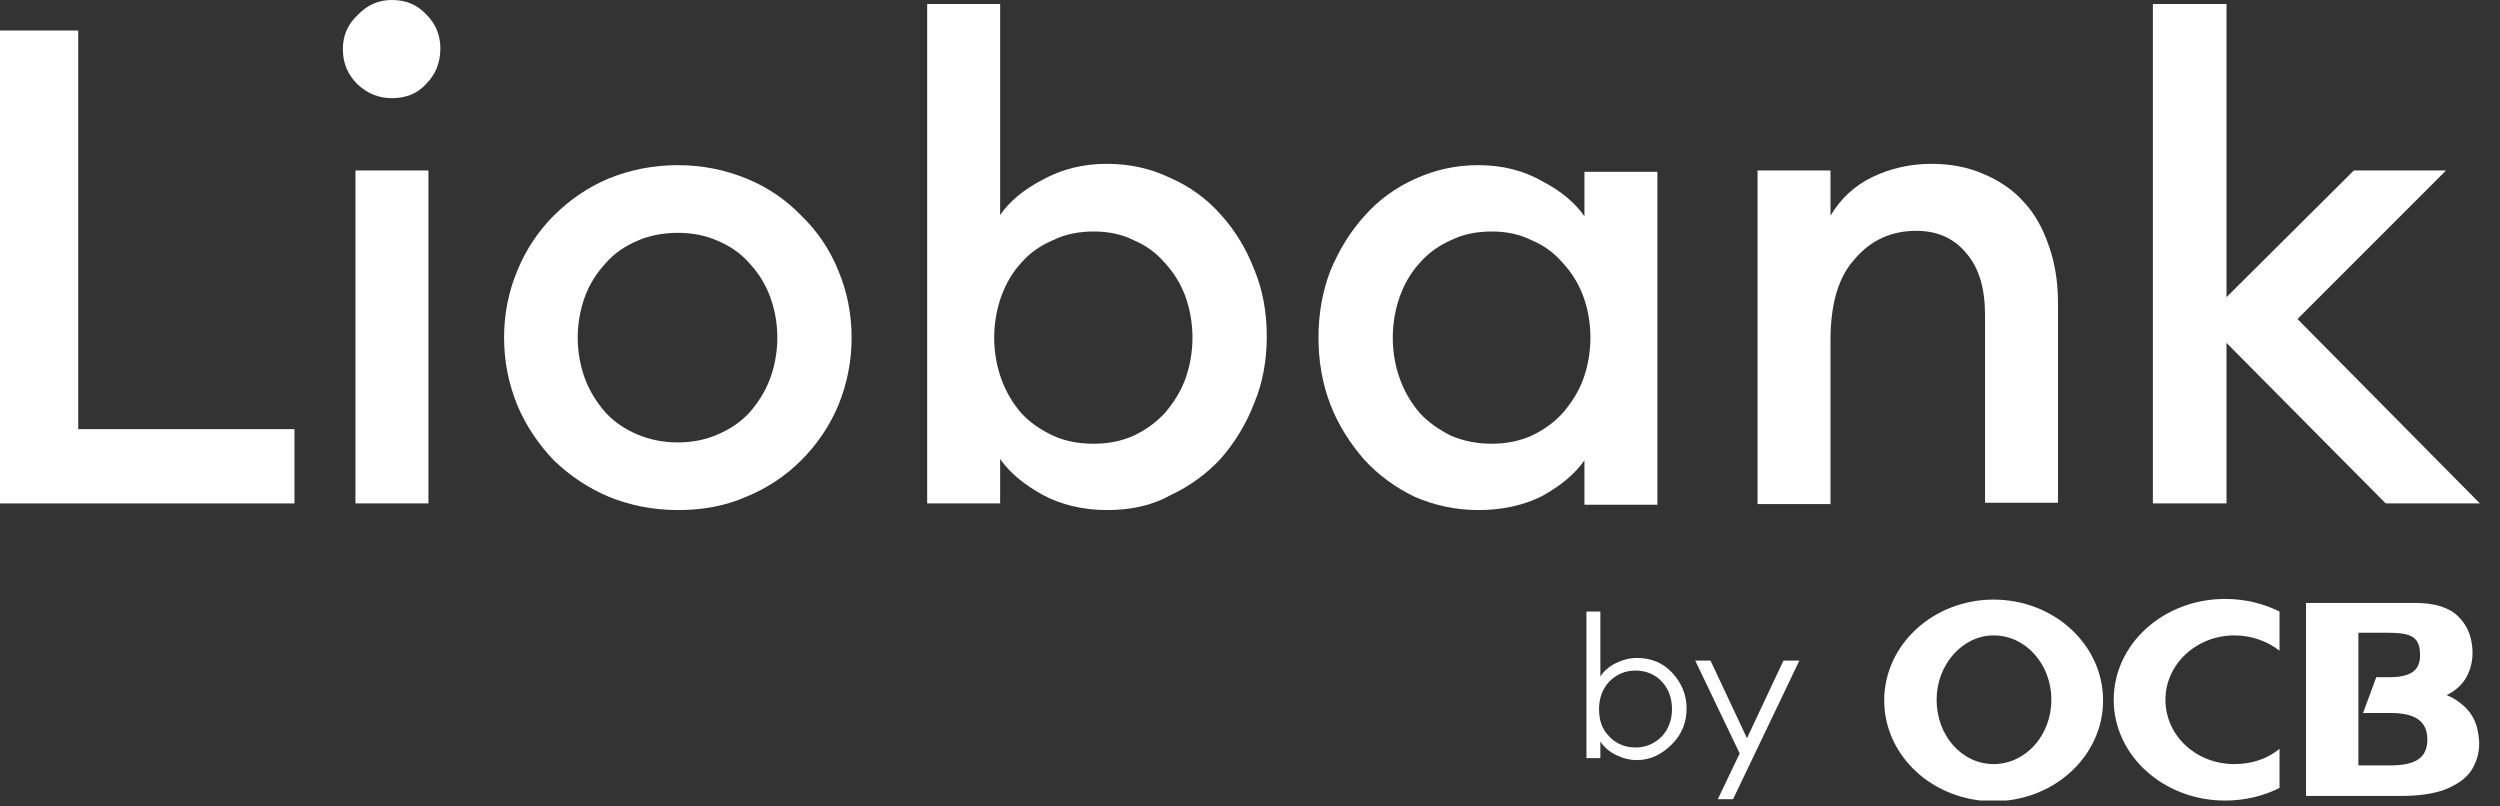 <svg width="124" height="40" viewBox="0 0 124 40" fill="none" xmlns="http://www.w3.org/2000/svg">
<rect x="0" y="0" width="124" height="40" fill="#333333" stroke="none"/>
<g clip-path="url(#clip0_2639_22297)">
<path d="M-0.002 1.514H3.88V21.286H14.605V24.97H-0.002V1.514Z" fill="white"/>
<path d="M17.631 8.455H21.25V24.97H17.631V8.455ZM19.44 4.869C18.782 4.869 18.223 4.639 17.73 4.179C17.236 3.685 17.006 3.126 17.006 2.435C17.006 1.777 17.236 1.218 17.73 0.757C18.223 0.231 18.782 0 19.44 0C20.131 0 20.69 0.231 21.151 0.724C21.611 1.185 21.842 1.744 21.842 2.402C21.842 3.093 21.611 3.685 21.151 4.146C20.723 4.639 20.131 4.869 19.44 4.869Z" fill="white"/>
<path d="M33.621 21.944C34.345 21.944 35.003 21.812 35.595 21.549C36.22 21.286 36.746 20.924 37.174 20.463C37.602 19.97 37.964 19.411 38.194 18.785C38.424 18.16 38.556 17.47 38.556 16.746C38.556 16.022 38.424 15.331 38.194 14.706C37.964 14.081 37.602 13.522 37.174 13.061C36.746 12.568 36.22 12.206 35.595 11.943C35.003 11.68 34.345 11.548 33.621 11.548C32.897 11.548 32.206 11.68 31.614 11.943C30.989 12.206 30.463 12.568 30.035 13.061C29.608 13.522 29.246 14.081 29.015 14.706C28.785 15.331 28.654 16.022 28.654 16.746C28.654 17.47 28.785 18.16 29.015 18.785C29.246 19.411 29.608 19.97 30.035 20.463C30.463 20.924 30.989 21.286 31.614 21.549C32.239 21.812 32.897 21.944 33.621 21.944ZM33.621 25.299C32.404 25.299 31.253 25.069 30.2 24.641C29.18 24.214 28.259 23.589 27.469 22.832C26.713 22.042 26.088 21.121 25.66 20.101C25.232 19.049 25.002 17.93 25.002 16.746C25.002 15.562 25.232 14.443 25.66 13.423C26.088 12.37 26.713 11.449 27.469 10.693C28.259 9.903 29.18 9.278 30.2 8.85C31.253 8.423 32.404 8.192 33.621 8.192C34.838 8.192 35.957 8.423 37.01 8.85C38.062 9.278 38.983 9.903 39.74 10.693C40.53 11.449 41.155 12.37 41.582 13.423C42.01 14.443 42.24 15.562 42.24 16.746C42.24 17.93 42.01 19.049 41.582 20.101C41.155 21.121 40.53 22.042 39.74 22.832C38.983 23.589 38.062 24.214 37.01 24.641C35.957 25.102 34.838 25.299 33.621 25.299Z" fill="white"/>
<path d="M54.246 22.009C54.969 22.009 55.627 21.878 56.219 21.614C56.844 21.318 57.338 20.956 57.766 20.496C58.193 20.002 58.555 19.443 58.785 18.818C59.016 18.193 59.147 17.469 59.147 16.745C59.147 16.022 59.016 15.298 58.785 14.673C58.555 14.048 58.193 13.489 57.766 13.028C57.338 12.534 56.844 12.173 56.219 11.909C55.627 11.613 54.969 11.482 54.246 11.482C53.522 11.482 52.831 11.613 52.239 11.909C51.614 12.173 51.087 12.534 50.66 13.028C50.232 13.489 49.903 14.048 49.673 14.673C49.443 15.298 49.311 16.022 49.311 16.745C49.311 17.469 49.443 18.193 49.673 18.818C49.903 19.443 50.232 20.002 50.66 20.496C51.087 20.956 51.614 21.318 52.239 21.614C52.831 21.878 53.489 22.009 54.246 22.009ZM54.904 25.299C53.719 25.299 52.634 25.036 51.712 24.542C50.758 24.016 50.068 23.424 49.607 22.766V24.97H45.988V0.198H49.607V10.659C50.068 10.001 50.758 9.409 51.712 8.916C52.666 8.389 53.719 8.126 54.904 8.126C56.022 8.126 57.075 8.356 58.029 8.817C59.016 9.245 59.871 9.87 60.562 10.659C61.253 11.416 61.812 12.337 62.207 13.357C62.634 14.377 62.832 15.495 62.832 16.68C62.832 17.864 62.634 18.983 62.207 20.002C61.812 21.022 61.253 21.943 60.562 22.733C59.871 23.489 59.016 24.115 58.029 24.575C57.075 25.102 56.022 25.299 54.904 25.299Z" fill="white"/>
<path d="M73.983 22.009C74.707 22.009 75.364 21.878 75.957 21.615C76.582 21.319 77.075 20.957 77.503 20.496C77.93 20.003 78.292 19.444 78.523 18.818C78.753 18.193 78.885 17.47 78.885 16.746C78.885 15.989 78.753 15.298 78.523 14.673C78.292 14.048 77.93 13.489 77.503 13.028C77.075 12.535 76.582 12.173 75.957 11.91C75.364 11.614 74.707 11.482 73.983 11.482C73.259 11.482 72.568 11.614 71.976 11.91C71.384 12.173 70.858 12.535 70.43 13.028C70.002 13.489 69.673 14.048 69.443 14.673C69.213 15.298 69.081 16.022 69.081 16.746C69.081 17.503 69.213 18.193 69.443 18.818C69.673 19.444 70.002 20.003 70.43 20.496C70.858 20.957 71.384 21.319 71.976 21.615C72.601 21.878 73.259 22.009 73.983 22.009ZM73.325 25.299C72.206 25.299 71.154 25.069 70.167 24.641C69.213 24.181 68.357 23.556 67.666 22.799C66.976 22.009 66.383 21.088 65.989 20.069C65.594 19.049 65.397 17.93 65.397 16.746C65.397 15.562 65.594 14.443 65.989 13.423C66.416 12.403 66.976 11.482 67.666 10.726C68.357 9.936 69.213 9.311 70.167 8.883C71.154 8.423 72.206 8.192 73.325 8.192C74.509 8.192 75.562 8.456 76.483 8.982C77.437 9.475 78.128 10.068 78.588 10.726V8.521H82.207V25.036H78.588V22.832C78.128 23.49 77.437 24.082 76.483 24.608C75.562 25.069 74.509 25.299 73.325 25.299Z" fill="white"/>
<path d="M87.174 8.455H90.793V10.693C91.286 9.87 91.977 9.212 92.865 8.784C93.753 8.357 94.74 8.126 95.793 8.126C96.747 8.126 97.602 8.291 98.359 8.62C99.148 8.949 99.839 9.409 100.366 10.002C100.925 10.594 101.32 11.318 101.616 12.173C101.912 12.995 102.076 13.949 102.076 15.002V24.937H98.458V15.627C98.458 14.311 98.162 13.291 97.537 12.568C96.912 11.811 96.089 11.449 95.036 11.449C93.819 11.449 92.799 11.91 92.01 12.831C91.187 13.719 90.793 15.068 90.793 16.877V25.003H87.174V8.455Z" fill="white"/>
<path d="M110.435 17.009V24.97H106.783V0.198H110.435V14.739L116.751 8.455H121.324L113.955 15.824L123.002 24.97H118.33L110.435 17.009Z" fill="white"/>
<path d="M81.188 37.7C80.826 37.7 80.464 37.602 80.135 37.437C79.806 37.273 79.543 37.042 79.378 36.779V37.602H78.688V30.331H79.378V33.555C79.543 33.292 79.806 33.062 80.135 32.897C80.464 32.733 80.826 32.634 81.188 32.634C81.879 32.634 82.471 32.864 82.931 33.358C83.392 33.851 83.655 34.443 83.655 35.134C83.655 35.825 83.425 36.417 82.931 36.911C82.438 37.404 81.879 37.7 81.188 37.7ZM79.806 36.516C80.135 36.878 80.596 37.075 81.122 37.075C81.648 37.075 82.076 36.878 82.438 36.516C82.767 36.154 82.931 35.693 82.931 35.167C82.931 34.641 82.767 34.18 82.438 33.818C82.109 33.456 81.648 33.259 81.122 33.259C80.596 33.259 80.168 33.456 79.806 33.818C79.477 34.18 79.313 34.641 79.313 35.167C79.313 35.693 79.444 36.154 79.806 36.516Z" fill="white"/>
<path d="M85.959 39.641H85.203L86.288 37.371L84.084 32.766H84.841L86.65 36.615L88.459 32.766H89.249L85.959 39.641Z" fill="white"/>
<path d="M98.885 29.74C95.891 29.74 93.457 31.977 93.457 34.74C93.457 37.504 95.891 39.741 98.885 39.741C101.879 39.741 104.313 37.504 104.313 34.74C104.313 31.977 101.879 29.74 98.885 29.74ZM98.885 37.898C97.306 37.898 96.056 36.484 96.056 34.707C96.056 32.964 97.339 31.516 98.885 31.516C100.464 31.516 101.747 32.931 101.747 34.707C101.747 36.484 100.464 37.898 98.885 37.898Z" fill="white"/>
<path d="M122.963 36.714C122.93 36.352 122.865 35.99 122.7 35.661C122.536 35.333 122.272 35.036 121.943 34.806C121.779 34.675 121.582 34.576 121.351 34.477C121.713 34.313 122.009 34.049 122.207 33.786C122.503 33.359 122.667 32.832 122.634 32.24C122.601 31.516 122.338 30.957 121.878 30.529C121.417 30.102 120.693 29.904 119.772 29.904H114.377V39.478H119.114C119.937 39.478 120.66 39.379 121.22 39.181C121.812 38.951 122.272 38.655 122.568 38.227C122.865 37.767 122.996 37.273 122.963 36.714ZM118.456 31.385C119.641 31.385 120.035 31.615 120.035 32.503C120.035 33.26 119.575 33.589 118.489 33.589H117.864L117.206 35.365H118.588C119.772 35.365 120.397 35.76 120.397 36.681C120.397 37.635 119.739 37.964 118.555 37.964H116.976V31.385H118.456Z" fill="white"/>
<path d="M113.064 37.142C112.472 37.635 111.683 37.899 110.827 37.899C108.919 37.899 107.406 36.484 107.406 34.708C107.406 32.931 108.952 31.516 110.827 31.516C111.683 31.516 112.472 31.812 113.064 32.273V30.332C112.275 29.937 111.354 29.707 110.367 29.707C107.307 29.707 104.84 31.944 104.84 34.708C104.84 37.471 107.307 39.708 110.367 39.708C111.354 39.708 112.275 39.478 113.064 39.083V37.142Z" fill="white"/>
</g>
<defs>
<clipPath id="clip0_2639_22297">
<rect width="123.004" height="39.708" fill="white"/>
</clipPath>
</defs>
</svg>

